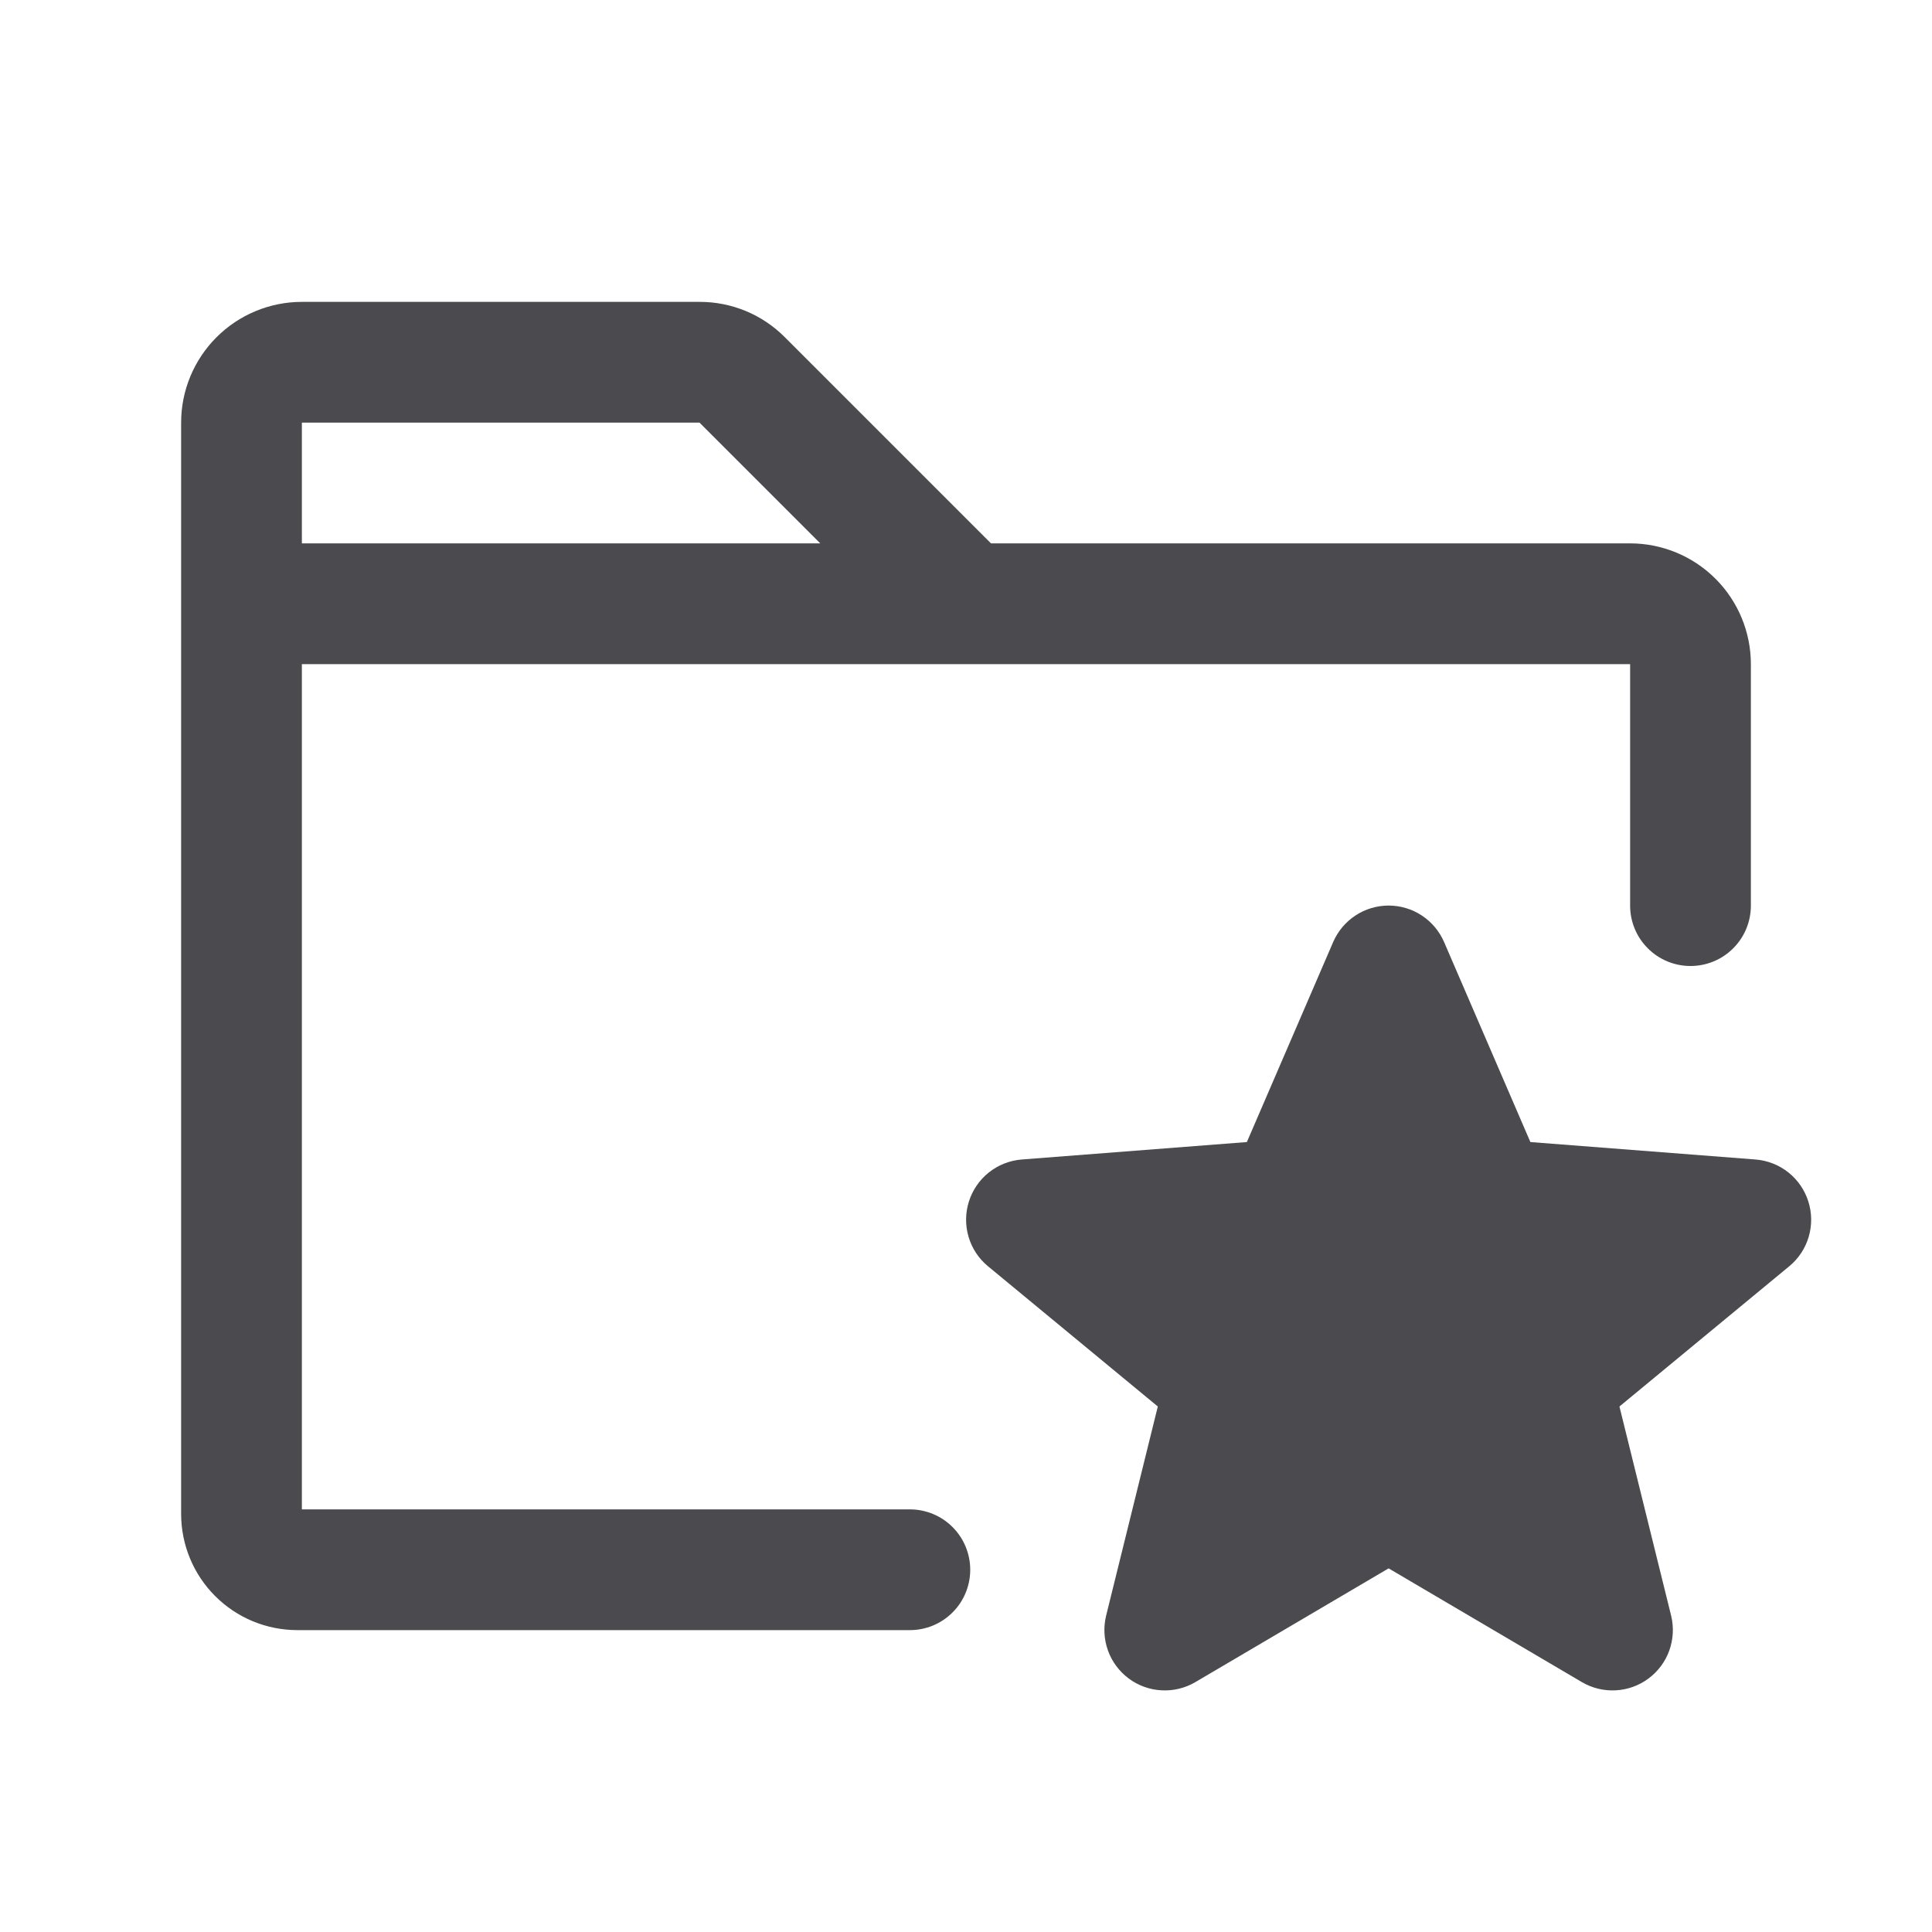<svg width="32" height="32" viewBox="0 0 32 32" fill="none" xmlns="http://www.w3.org/2000/svg">
<path d="M29.636 20.973L26.823 23.296L27.679 26.76C27.726 26.951 27.715 27.152 27.649 27.337C27.583 27.522 27.463 27.683 27.305 27.801C27.148 27.918 26.959 27.987 26.762 27.997C26.566 28.008 26.371 27.961 26.201 27.861L23 25.977L19.799 27.861C19.629 27.961 19.434 28.008 19.238 27.997C19.041 27.987 18.852 27.918 18.695 27.801C18.537 27.683 18.417 27.522 18.351 27.337C18.285 27.152 18.274 26.951 18.321 26.76L19.177 23.296L16.364 20.973C16.21 20.846 16.098 20.676 16.042 20.485C15.986 20.294 15.988 20.09 16.048 19.901C16.108 19.711 16.223 19.543 16.379 19.419C16.535 19.295 16.724 19.221 16.922 19.205L20.652 18.916L22.081 15.604C22.159 15.424 22.287 15.271 22.45 15.164C22.613 15.056 22.805 14.999 23 14.999C23.195 14.999 23.387 15.056 23.55 15.164C23.713 15.271 23.841 15.424 23.919 15.604L25.348 18.916L29.078 19.205C29.276 19.221 29.465 19.295 29.621 19.419C29.777 19.543 29.892 19.711 29.952 19.901C30.012 20.09 30.014 20.294 29.958 20.485C29.902 20.676 29.79 20.846 29.636 20.973ZM16.07 26C16.07 26.265 15.965 26.52 15.777 26.707C15.59 26.895 15.335 27 15.07 27H4.923C4.413 26.999 3.924 26.797 3.564 26.436C3.203 26.076 3.001 25.587 3 25.078V7C3 6.47 3.211 5.961 3.586 5.586C3.961 5.211 4.47 5 5 5H11.586C11.849 4.999 12.109 5.051 12.352 5.151C12.595 5.252 12.815 5.4 13 5.586L16.414 9H27C27.53 9 28.039 9.211 28.414 9.586C28.789 9.961 29 10.47 29 11V15C29 15.265 28.895 15.52 28.707 15.707C28.52 15.895 28.265 16 28 16C27.735 16 27.48 15.895 27.293 15.707C27.105 15.52 27 15.265 27 15V11H5V25H15.07C15.335 25 15.59 25.105 15.777 25.293C15.965 25.48 16.07 25.735 16.07 26ZM5 9H13.586L11.586 7H5V9Z" fill="#4A4A4F"/>
</svg>
